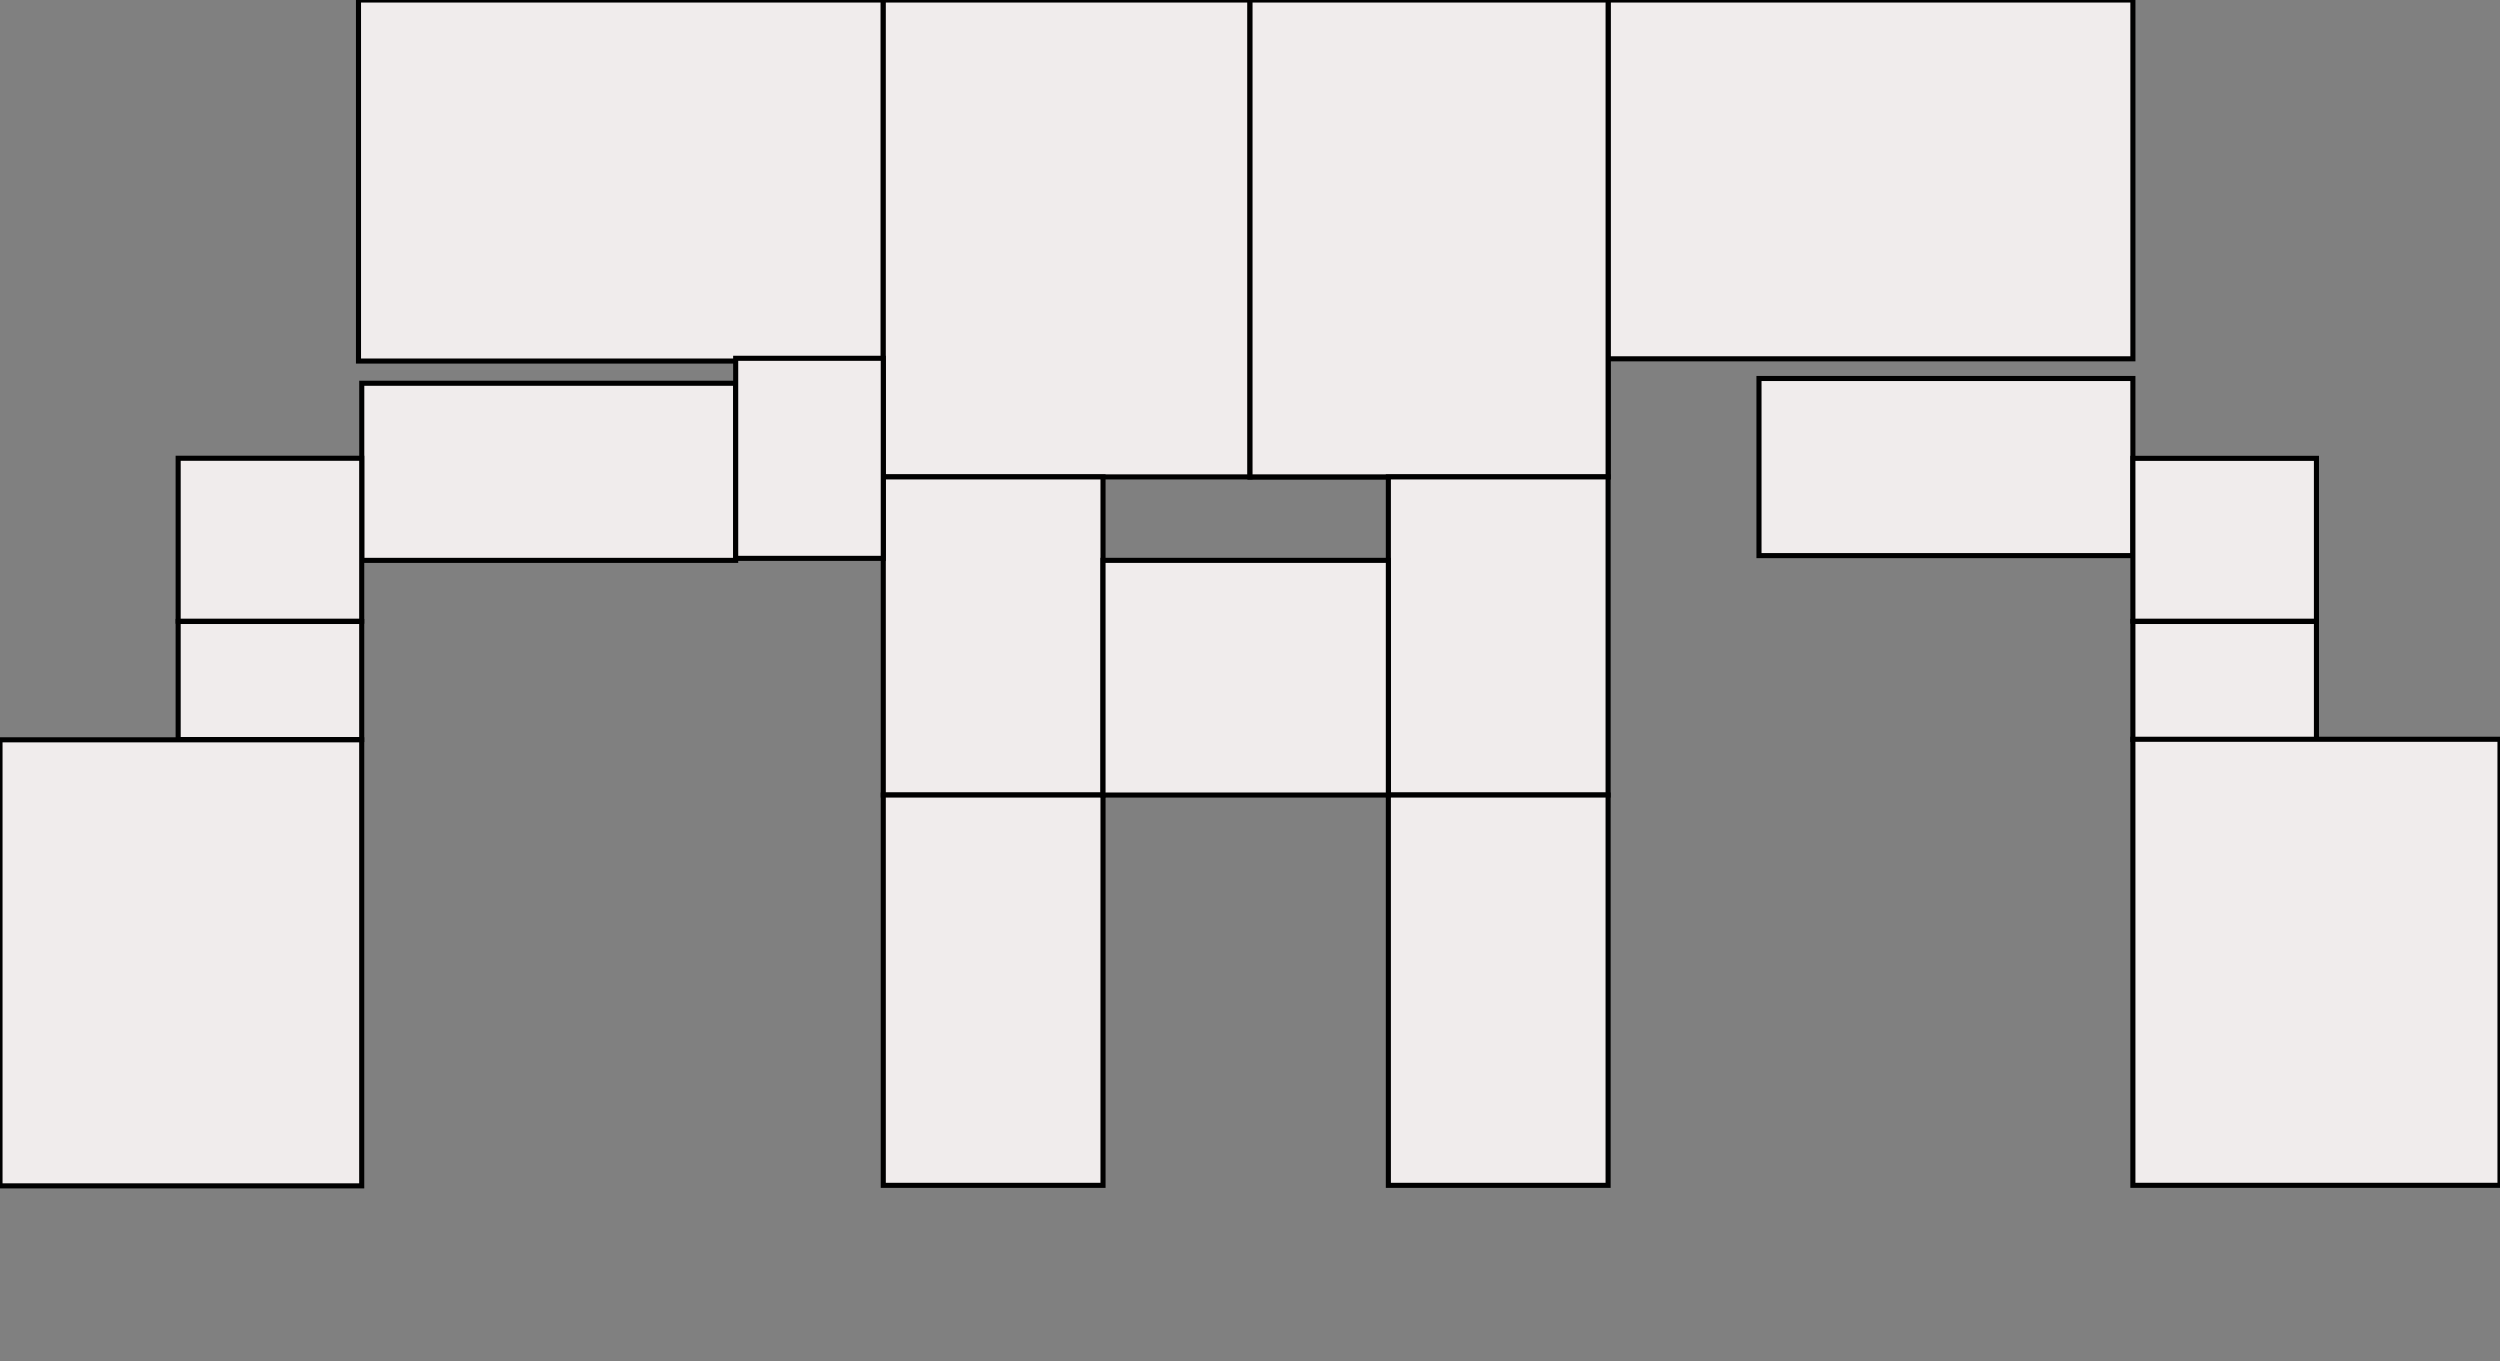 <?xml version="1.0" encoding="UTF-8"?>
<svg id="Layer_1" data-name="Layer 1" xmlns="http://www.w3.org/2000/svg" width="1475" height="803" viewBox="0 0 1475 803">
  <rect x="0" y="0" width="1475" height="803" fill="#808080" stroke="none"/>
  <defs>
    <style>
      .cls-1 {
        fill: #f0ecec;
        stroke: #000;
        stroke-miterlimit: 10;
        stroke-width: 3px;
      }
    </style>
  </defs>
  <rect class="cls-1" x="737.5" width="211.29" height="281.37"/>
  <rect class="cls-1" x="948.79" width="309.62" height="211.7"/>
  <rect class="cls-1" x="211.51" width="309.62" height="213.02"/>
  <rect class="cls-1" x="521.13" width="216.37" height="281.37"/>
  <rect class="cls-1" x="737.5" width="211.29" height="281.37"/>
  <rect class="cls-1" x="1037.8" y="223.31" width="220.6" height="104.5"/>
  <rect class="cls-1" x="213.44" y="226.12" width="220.6" height="104.5"/>
  <rect class="cls-1" x="105.11" y="366.67" width="108.3" height="69.67"/>
  <rect class="cls-1" x="1258.4" y="366.67" width="108.3" height="69.67"/>
  <rect class="cls-1" x="521.13" y="281.37" width="129.65" height="187.71"/>
  <rect class="cls-1" x="819.13" y="281.37" width="129.65" height="187.71"/>
  <rect class="cls-1" x="819.13" y="469.07" width="129.65" height="230.28"/>
  <rect class="cls-1" x="521.13" y="469.07" width="129.65" height="230.28"/>
  <rect class="cls-1" x="1258.4" y="436.17" width="216.6" height="263.17"/>
  <rect class="cls-1" y="436.49" width="213.41" height="263.17"/>
  <rect class="cls-1" x="434.05" y="211.39" width="87.08" height="118.04"/>
  <rect class="cls-1" x="1258.4" y="270.42" width="108.3" height="96.09"/>
  <rect class="cls-1" x="105.11" y="270.37" width="108.3" height="96.14"/>
  <rect class="cls-1" x="650.78" y="330.61" width="168.35" height="138.46"/>
</svg>